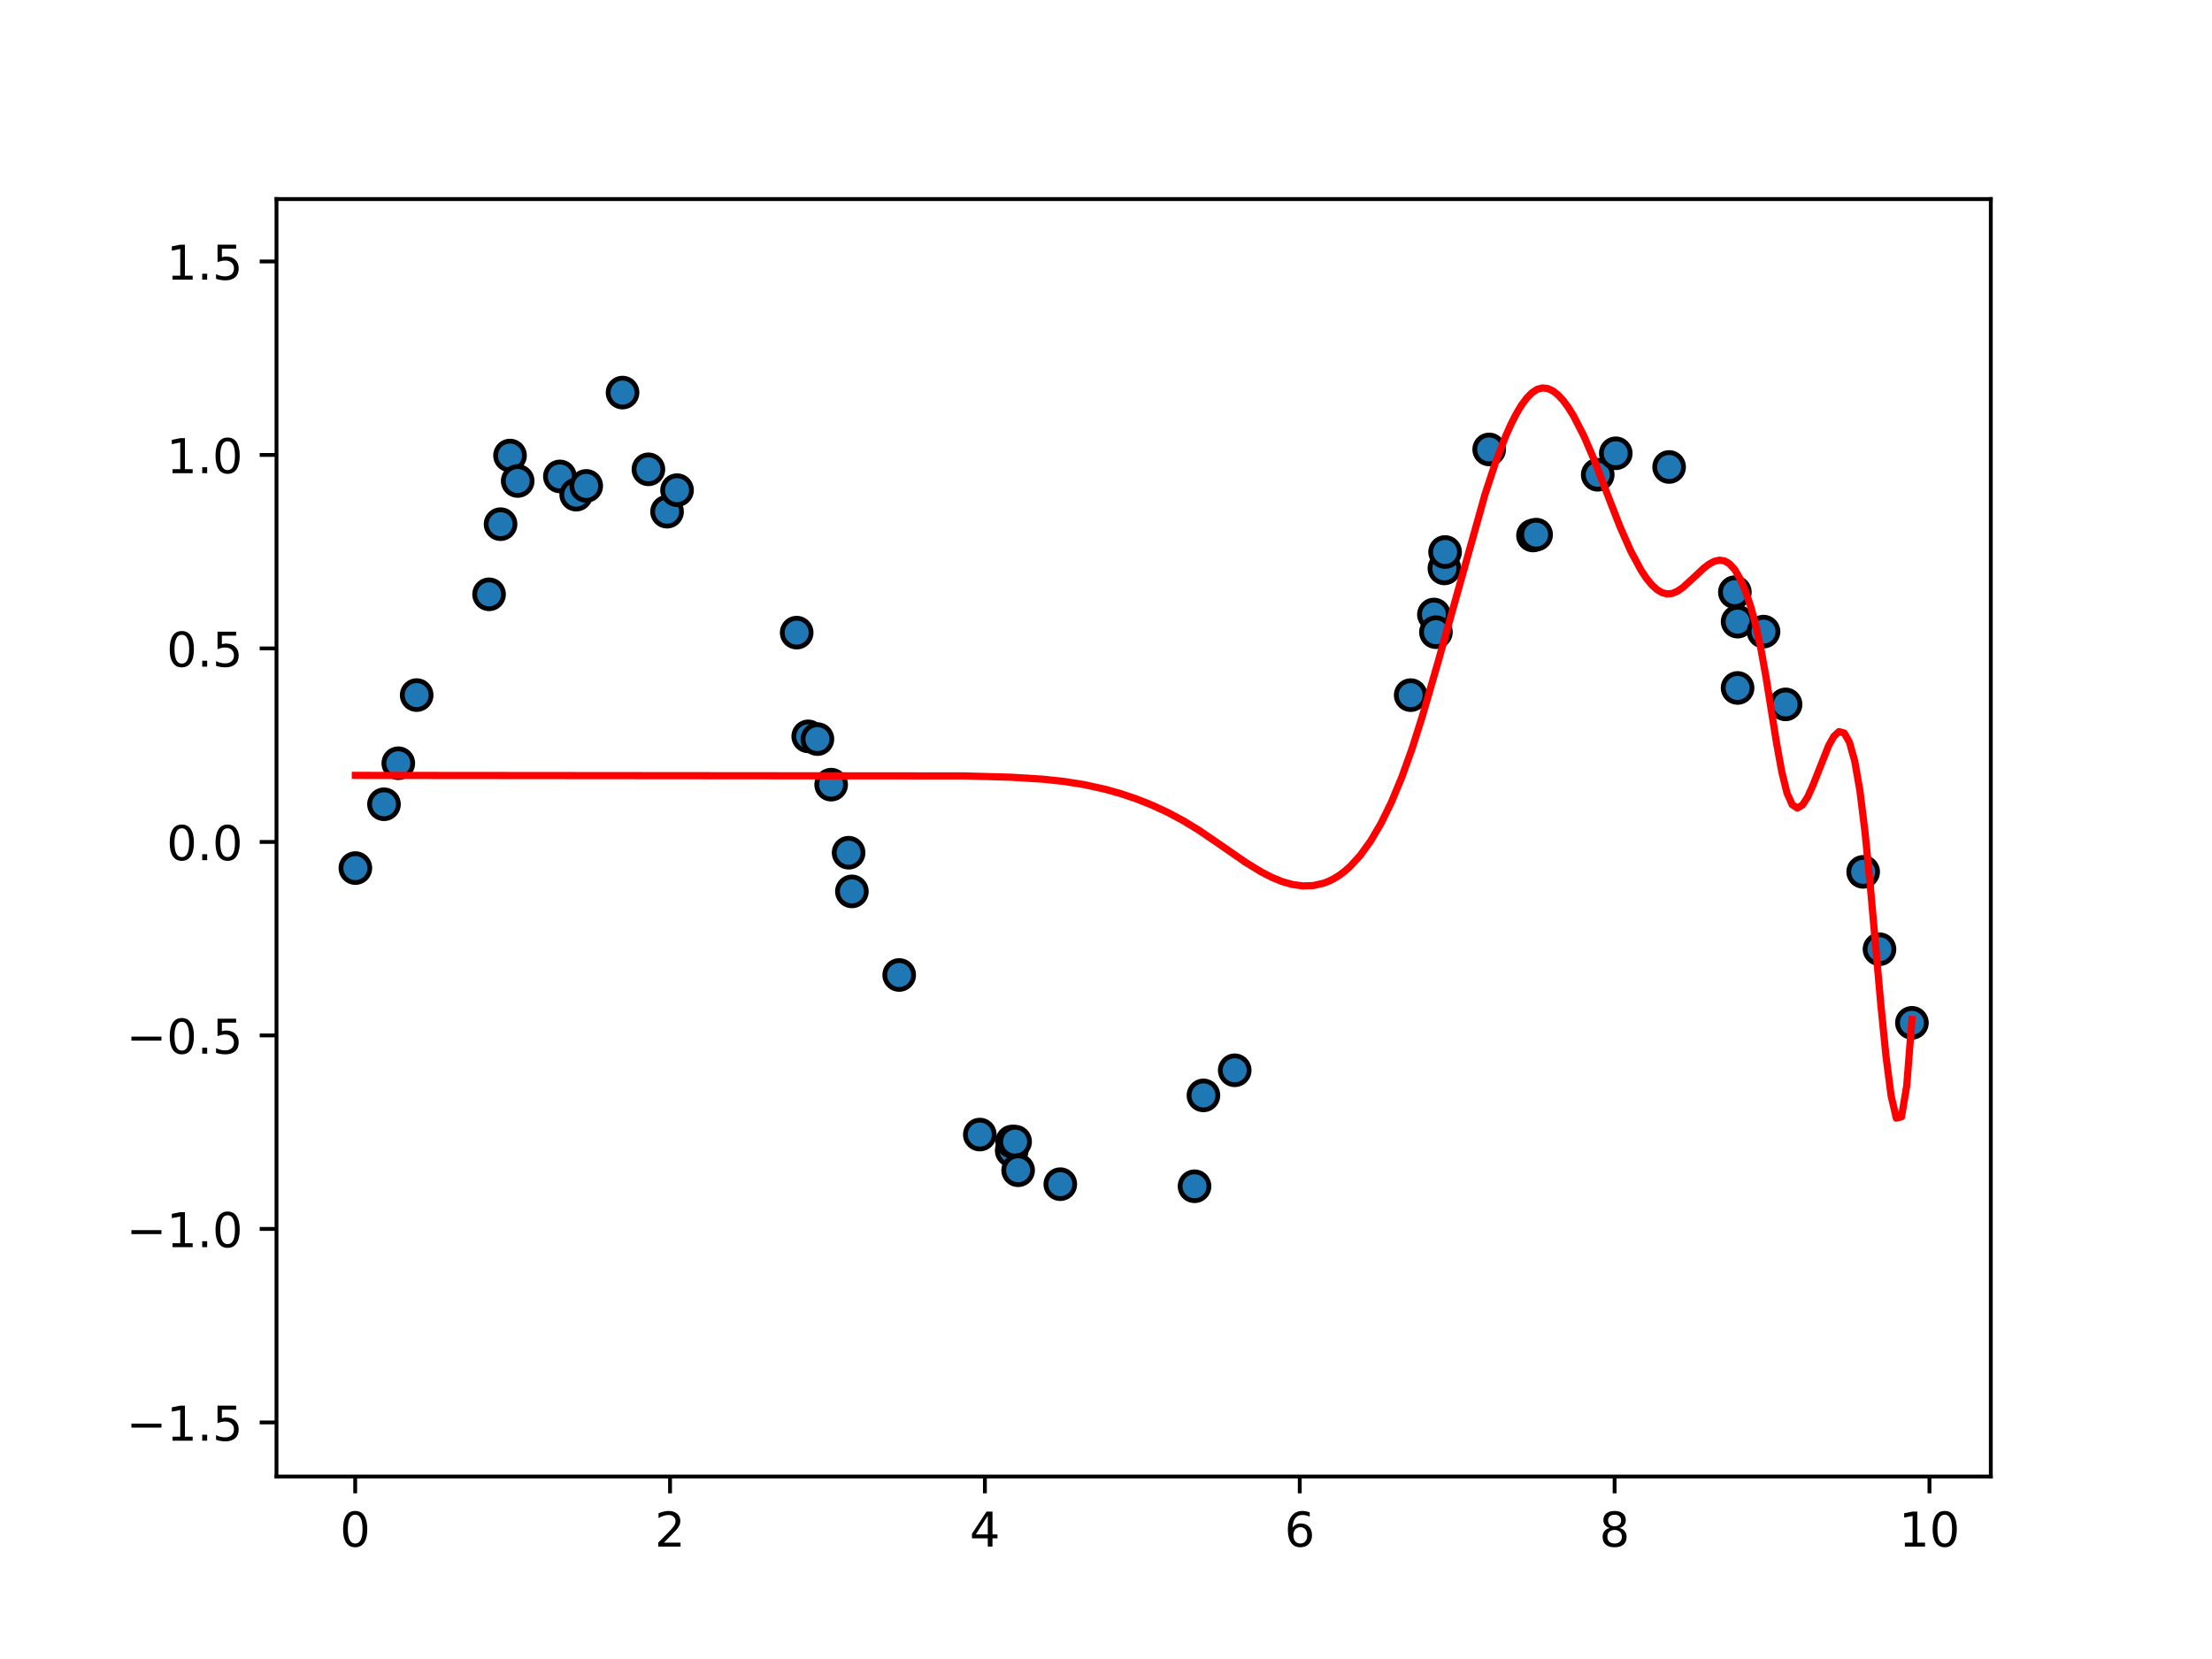 <?xml version="1.0" encoding="utf-8" standalone="no"?>
<!DOCTYPE svg PUBLIC "-//W3C//DTD SVG 1.1//EN"
  "http://www.w3.org/Graphics/SVG/1.1/DTD/svg11.dtd">
<!-- Created with matplotlib (https://matplotlib.org/) -->
<svg height="345.6pt" version="1.1" viewBox="0 0 460.8 345.6" width="460.8pt" xmlns="http://www.w3.org/2000/svg" xmlns:xlink="http://www.w3.org/1999/xlink">
 <defs>
  <style type="text/css">
*{stroke-linecap:butt;stroke-linejoin:round;white-space:pre;}
  </style>
 </defs>
 <g id="figure_1">
  <g id="patch_1">
   <path d="M 0 345.6 
L 460.8 345.6 
L 460.8 0 
L 0 0 
z
" style="fill:#ffffff;"/>
  </g>
  <g id="axes_1">
   <g id="patch_2">
    <path d="M 57.6 307.584 
L 414.72 307.584 
L 414.72 41.472 
L 57.6 41.472 
z
" style="fill:#ffffff;"/>
   </g>
   <g id="PathCollection_1">
    <defs>
     <path d="M 0 3 
C 0.796 3 1.559 2.684 2.121 2.121 
C 2.684 1.559 3 0.796 3 0 
C 3 -0.796 2.684 -1.559 2.121 -2.121 
C 1.559 -2.684 0.796 -3 0 -3 
C -0.796 -3 -1.559 -2.684 -2.121 -2.121 
C -2.684 -1.559 -3 -0.796 -3 0 
C -3 0.796 -2.684 1.559 -2.121 2.121 
C -1.559 2.684 -0.796 3 0 3 
z
" id="m249349fe7e" style="stroke:#000000;"/>
    </defs>
    <g clip-path="url(#p2dbc727bfe)">
     <use style="fill:#1f77b4;stroke:#000000;" x="74.031" xlink:href="#m249349fe7e" y="180.838"/>
     <use style="fill:#1f77b4;stroke:#000000;" x="79.991" xlink:href="#m249349fe7e" y="167.542"/>
     <use style="fill:#1f77b4;stroke:#000000;" x="82.975" xlink:href="#m249349fe7e" y="158.997"/>
     <use style="fill:#1f77b4;stroke:#000000;" x="86.802" xlink:href="#m249349fe7e" y="144.801"/>
     <use style="fill:#1f77b4;stroke:#000000;" x="101.884" xlink:href="#m249349fe7e" y="123.807"/>
     <use style="fill:#1f77b4;stroke:#000000;" x="104.276" xlink:href="#m249349fe7e" y="109.195"/>
     <use style="fill:#1f77b4;stroke:#000000;" x="106.246" xlink:href="#m249349fe7e" y="94.9"/>
     <use style="fill:#1f77b4;stroke:#000000;" x="107.846" xlink:href="#m249349fe7e" y="100.2"/>
     <use style="fill:#1f77b4;stroke:#000000;" x="116.636" xlink:href="#m249349fe7e" y="99.249"/>
     <use style="fill:#1f77b4;stroke:#000000;" x="120.033" xlink:href="#m249349fe7e" y="103.048"/>
     <use style="fill:#1f77b4;stroke:#000000;" x="122.122" xlink:href="#m249349fe7e" y="101.224"/>
     <use style="fill:#1f77b4;stroke:#000000;" x="129.689" xlink:href="#m249349fe7e" y="81.781"/>
     <use style="fill:#1f77b4;stroke:#000000;" x="135.077" xlink:href="#m249349fe7e" y="97.77"/>
     <use style="fill:#1f77b4;stroke:#000000;" x="138.961" xlink:href="#m249349fe7e" y="106.595"/>
     <use style="fill:#1f77b4;stroke:#000000;" x="141.043" xlink:href="#m249349fe7e" y="102.11"/>
     <use style="fill:#1f77b4;stroke:#000000;" x="165.965" xlink:href="#m249349fe7e" y="131.789"/>
     <use style="fill:#1f77b4;stroke:#000000;" x="168.369" xlink:href="#m249349fe7e" y="153.397"/>
     <use style="fill:#1f77b4;stroke:#000000;" x="170.284" xlink:href="#m249349fe7e" y="153.967"/>
     <use style="fill:#1f77b4;stroke:#000000;" x="173.143" xlink:href="#m249349fe7e" y="163.458"/>
     <use style="fill:#1f77b4;stroke:#000000;" x="176.781" xlink:href="#m249349fe7e" y="177.637"/>
     <use style="fill:#1f77b4;stroke:#000000;" x="177.466" xlink:href="#m249349fe7e" y="185.694"/>
     <use style="fill:#1f77b4;stroke:#000000;" x="187.32" xlink:href="#m249349fe7e" y="203.108"/>
     <use style="fill:#1f77b4;stroke:#000000;" x="204.113" xlink:href="#m249349fe7e" y="236.351"/>
     <use style="fill:#1f77b4;stroke:#000000;" x="210.755" xlink:href="#m249349fe7e" y="239.718"/>
     <use style="fill:#1f77b4;stroke:#000000;" x="210.848" xlink:href="#m249349fe7e" y="237.801"/>
     <use style="fill:#1f77b4;stroke:#000000;" x="211.468" xlink:href="#m249349fe7e" y="237.828"/>
     <use style="fill:#1f77b4;stroke:#000000;" x="212.095" xlink:href="#m249349fe7e" y="243.786"/>
     <use style="fill:#1f77b4;stroke:#000000;" x="220.88" xlink:href="#m249349fe7e" y="246.686"/>
     <use style="fill:#1f77b4;stroke:#000000;" x="248.844" xlink:href="#m249349fe7e" y="247.12"/>
     <use style="fill:#1f77b4;stroke:#000000;" x="250.698" xlink:href="#m249349fe7e" y="228.19"/>
     <use style="fill:#1f77b4;stroke:#000000;" x="257.215" xlink:href="#m249349fe7e" y="222.961"/>
     <use style="fill:#1f77b4;stroke:#000000;" x="293.872" xlink:href="#m249349fe7e" y="144.81"/>
     <use style="fill:#1f77b4;stroke:#000000;" x="298.71" xlink:href="#m249349fe7e" y="128.014"/>
     <use style="fill:#1f77b4;stroke:#000000;" x="299.13" xlink:href="#m249349fe7e" y="131.695"/>
     <use style="fill:#1f77b4;stroke:#000000;" x="300.894" xlink:href="#m249349fe7e" y="118.408"/>
     <use style="fill:#1f77b4;stroke:#000000;" x="301.04" xlink:href="#m249349fe7e" y="114.99"/>
     <use style="fill:#1f77b4;stroke:#000000;" x="310.223" xlink:href="#m249349fe7e" y="93.627"/>
     <use style="fill:#1f77b4;stroke:#000000;" x="319.353" xlink:href="#m249349fe7e" y="111.553"/>
     <use style="fill:#1f77b4;stroke:#000000;" x="320.002" xlink:href="#m249349fe7e" y="111.372"/>
     <use style="fill:#1f77b4;stroke:#000000;" x="332.836" xlink:href="#m249349fe7e" y="98.899"/>
     <use style="fill:#1f77b4;stroke:#000000;" x="336.596" xlink:href="#m249349fe7e" y="94.428"/>
     <use style="fill:#1f77b4;stroke:#000000;" x="347.708" xlink:href="#m249349fe7e" y="97.28"/>
     <use style="fill:#1f77b4;stroke:#000000;" x="361.404" xlink:href="#m249349fe7e" y="123.36"/>
     <use style="fill:#1f77b4;stroke:#000000;" x="361.971" xlink:href="#m249349fe7e" y="143.315"/>
     <use style="fill:#1f77b4;stroke:#000000;" x="361.979" xlink:href="#m249349fe7e" y="129.497"/>
     <use style="fill:#1f77b4;stroke:#000000;" x="367.378" xlink:href="#m249349fe7e" y="131.579"/>
     <use style="fill:#1f77b4;stroke:#000000;" x="371.966" xlink:href="#m249349fe7e" y="146.739"/>
     <use style="fill:#1f77b4;stroke:#000000;" x="388.132" xlink:href="#m249349fe7e" y="181.622"/>
     <use style="fill:#1f77b4;stroke:#000000;" x="391.533" xlink:href="#m249349fe7e" y="197.739"/>
     <use style="fill:#1f77b4;stroke:#000000;" x="398.289" xlink:href="#m249349fe7e" y="213.075"/>
    </g>
   </g>
   <g id="matplotlib.axis_1">
    <g id="xtick_1">
     <g id="line2d_1">
      <defs>
       <path d="M 0 0 
L 0 3.5 
" id="mdcc53d703a" style="stroke:#000000;stroke-width:0.8;"/>
      </defs>
      <g>
       <use style="stroke:#000000;stroke-width:0.8;" x="73.994" xlink:href="#mdcc53d703a" y="307.584"/>
      </g>
     </g>
     <g id="text_1">
      <!-- 0 -->
      <defs>
       <path d="M 31.781 66.406 
Q 24.172 66.406 20.328 58.906 
Q 16.5 51.422 16.5 36.375 
Q 16.5 21.391 20.328 13.891 
Q 24.172 6.391 31.781 6.391 
Q 39.453 6.391 43.281 13.891 
Q 47.125 21.391 47.125 36.375 
Q 47.125 51.422 43.281 58.906 
Q 39.453 66.406 31.781 66.406 
z
M 31.781 74.219 
Q 44.047 74.219 50.516 64.516 
Q 56.984 54.828 56.984 36.375 
Q 56.984 17.969 50.516 8.266 
Q 44.047 -1.422 31.781 -1.422 
Q 19.531 -1.422 13.062 8.266 
Q 6.594 17.969 6.594 36.375 
Q 6.594 54.828 13.062 64.516 
Q 19.531 74.219 31.781 74.219 
z
" id="DejaVuSans-48"/>
      </defs>
      <g transform="translate(70.812 322.182)scale(0.1 -0.1)">
       <use xlink:href="#DejaVuSans-48"/>
      </g>
     </g>
    </g>
    <g id="xtick_2">
     <g id="line2d_2">
      <g>
       <use style="stroke:#000000;stroke-width:0.8;" x="139.583" xlink:href="#mdcc53d703a" y="307.584"/>
      </g>
     </g>
     <g id="text_2">
      <!-- 2 -->
      <defs>
       <path d="M 19.188 8.297 
L 53.609 8.297 
L 53.609 0 
L 7.328 0 
L 7.328 8.297 
Q 12.938 14.109 22.625 23.891 
Q 32.328 33.688 34.812 36.531 
Q 39.547 41.844 41.422 45.531 
Q 43.312 49.219 43.312 52.781 
Q 43.312 58.594 39.234 62.25 
Q 35.156 65.922 28.609 65.922 
Q 23.969 65.922 18.812 64.312 
Q 13.672 62.703 7.812 59.422 
L 7.812 69.391 
Q 13.766 71.781 18.938 73 
Q 24.125 74.219 28.422 74.219 
Q 39.75 74.219 46.484 68.547 
Q 53.219 62.891 53.219 53.422 
Q 53.219 48.922 51.531 44.891 
Q 49.859 40.875 45.406 35.406 
Q 44.188 33.984 37.641 27.219 
Q 31.109 20.453 19.188 8.297 
z
" id="DejaVuSans-50"/>
      </defs>
      <g transform="translate(136.402 322.182)scale(0.1 -0.1)">
       <use xlink:href="#DejaVuSans-50"/>
      </g>
     </g>
    </g>
    <g id="xtick_3">
     <g id="line2d_3">
      <g>
       <use style="stroke:#000000;stroke-width:0.8;" x="205.173" xlink:href="#mdcc53d703a" y="307.584"/>
      </g>
     </g>
     <g id="text_3">
      <!-- 4 -->
      <defs>
       <path d="M 37.797 64.312 
L 12.891 25.391 
L 37.797 25.391 
z
M 35.203 72.906 
L 47.609 72.906 
L 47.609 25.391 
L 58.016 25.391 
L 58.016 17.188 
L 47.609 17.188 
L 47.609 0 
L 37.797 0 
L 37.797 17.188 
L 4.891 17.188 
L 4.891 26.703 
z
" id="DejaVuSans-52"/>
      </defs>
      <g transform="translate(201.992 322.182)scale(0.1 -0.1)">
       <use xlink:href="#DejaVuSans-52"/>
      </g>
     </g>
    </g>
    <g id="xtick_4">
     <g id="line2d_4">
      <g>
       <use style="stroke:#000000;stroke-width:0.8;" x="270.763" xlink:href="#mdcc53d703a" y="307.584"/>
      </g>
     </g>
     <g id="text_4">
      <!-- 6 -->
      <defs>
       <path d="M 33.016 40.375 
Q 26.375 40.375 22.484 35.828 
Q 18.609 31.297 18.609 23.391 
Q 18.609 15.531 22.484 10.953 
Q 26.375 6.391 33.016 6.391 
Q 39.656 6.391 43.531 10.953 
Q 47.406 15.531 47.406 23.391 
Q 47.406 31.297 43.531 35.828 
Q 39.656 40.375 33.016 40.375 
z
M 52.594 71.297 
L 52.594 62.312 
Q 48.875 64.062 45.094 64.984 
Q 41.312 65.922 37.594 65.922 
Q 27.828 65.922 22.672 59.328 
Q 17.531 52.734 16.797 39.406 
Q 19.672 43.656 24.016 45.922 
Q 28.375 48.188 33.594 48.188 
Q 44.578 48.188 50.953 41.516 
Q 57.328 34.859 57.328 23.391 
Q 57.328 12.156 50.688 5.359 
Q 44.047 -1.422 33.016 -1.422 
Q 20.359 -1.422 13.672 8.266 
Q 6.984 17.969 6.984 36.375 
Q 6.984 53.656 15.188 63.938 
Q 23.391 74.219 37.203 74.219 
Q 40.922 74.219 44.703 73.484 
Q 48.484 72.75 52.594 71.297 
z
" id="DejaVuSans-54"/>
      </defs>
      <g transform="translate(267.581 322.182)scale(0.1 -0.1)">
       <use xlink:href="#DejaVuSans-54"/>
      </g>
     </g>
    </g>
    <g id="xtick_5">
     <g id="line2d_5">
      <g>
       <use style="stroke:#000000;stroke-width:0.8;" x="336.352" xlink:href="#mdcc53d703a" y="307.584"/>
      </g>
     </g>
     <g id="text_5">
      <!-- 8 -->
      <defs>
       <path d="M 31.781 34.625 
Q 24.75 34.625 20.719 30.859 
Q 16.703 27.094 16.703 20.516 
Q 16.703 13.922 20.719 10.156 
Q 24.75 6.391 31.781 6.391 
Q 38.812 6.391 42.859 10.172 
Q 46.922 13.969 46.922 20.516 
Q 46.922 27.094 42.891 30.859 
Q 38.875 34.625 31.781 34.625 
z
M 21.922 38.812 
Q 15.578 40.375 12.031 44.719 
Q 8.5 49.078 8.5 55.328 
Q 8.5 64.062 14.719 69.141 
Q 20.953 74.219 31.781 74.219 
Q 42.672 74.219 48.875 69.141 
Q 55.078 64.062 55.078 55.328 
Q 55.078 49.078 51.531 44.719 
Q 48 40.375 41.703 38.812 
Q 48.828 37.156 52.797 32.312 
Q 56.781 27.484 56.781 20.516 
Q 56.781 9.906 50.312 4.234 
Q 43.844 -1.422 31.781 -1.422 
Q 19.734 -1.422 13.25 4.234 
Q 6.781 9.906 6.781 20.516 
Q 6.781 27.484 10.781 32.312 
Q 14.797 37.156 21.922 38.812 
z
M 18.312 54.391 
Q 18.312 48.734 21.844 45.562 
Q 25.391 42.391 31.781 42.391 
Q 38.141 42.391 41.719 45.562 
Q 45.312 48.734 45.312 54.391 
Q 45.312 60.062 41.719 63.234 
Q 38.141 66.406 31.781 66.406 
Q 25.391 66.406 21.844 63.234 
Q 18.312 60.062 18.312 54.391 
z
" id="DejaVuSans-56"/>
      </defs>
      <g transform="translate(333.171 322.182)scale(0.1 -0.1)">
       <use xlink:href="#DejaVuSans-56"/>
      </g>
     </g>
    </g>
    <g id="xtick_6">
     <g id="line2d_6">
      <g>
       <use style="stroke:#000000;stroke-width:0.8;" x="401.942" xlink:href="#mdcc53d703a" y="307.584"/>
      </g>
     </g>
     <g id="text_6">
      <!-- 10 -->
      <defs>
       <path d="M 12.406 8.297 
L 28.516 8.297 
L 28.516 63.922 
L 10.984 60.406 
L 10.984 69.391 
L 28.422 72.906 
L 38.281 72.906 
L 38.281 8.297 
L 54.391 8.297 
L 54.391 0 
L 12.406 0 
z
" id="DejaVuSans-49"/>
      </defs>
      <g transform="translate(395.579 322.182)scale(0.1 -0.1)">
       <use xlink:href="#DejaVuSans-49"/>
       <use x="63.623" xlink:href="#DejaVuSans-48"/>
      </g>
     </g>
    </g>
   </g>
   <g id="matplotlib.axis_2">
    <g id="ytick_1">
     <g id="line2d_7">
      <defs>
       <path d="M 0 0 
L -3.5 0 
" id="m726d9c8a7e" style="stroke:#000000;stroke-width:0.8;"/>
      </defs>
      <g>
       <use style="stroke:#000000;stroke-width:0.8;" x="57.6" xlink:href="#m726d9c8a7e" y="296.318"/>
      </g>
     </g>
     <g id="text_7">
      <!-- −1.5 -->
      <defs>
       <path d="M 10.594 35.5 
L 73.188 35.5 
L 73.188 27.203 
L 10.594 27.203 
z
" id="DejaVuSans-8722"/>
       <path d="M 10.688 12.406 
L 21 12.406 
L 21 0 
L 10.688 0 
z
" id="DejaVuSans-46"/>
       <path d="M 10.797 72.906 
L 49.516 72.906 
L 49.516 64.594 
L 19.828 64.594 
L 19.828 46.734 
Q 21.969 47.469 24.109 47.828 
Q 26.266 48.188 28.422 48.188 
Q 40.625 48.188 47.75 41.5 
Q 54.891 34.812 54.891 23.391 
Q 54.891 11.625 47.562 5.094 
Q 40.234 -1.422 26.906 -1.422 
Q 22.312 -1.422 17.547 -0.641 
Q 12.797 0.141 7.719 1.703 
L 7.719 11.625 
Q 12.109 9.234 16.797 8.062 
Q 21.484 6.891 26.703 6.891 
Q 35.156 6.891 40.078 11.328 
Q 45.016 15.766 45.016 23.391 
Q 45.016 31 40.078 35.438 
Q 35.156 39.891 26.703 39.891 
Q 22.75 39.891 18.812 39.016 
Q 14.891 38.141 10.797 36.281 
z
" id="DejaVuSans-53"/>
      </defs>
      <g transform="translate(26.317 300.117)scale(0.1 -0.1)">
       <use xlink:href="#DejaVuSans-8722"/>
       <use x="83.789" xlink:href="#DejaVuSans-49"/>
       <use x="147.412" xlink:href="#DejaVuSans-46"/>
       <use x="179.199" xlink:href="#DejaVuSans-53"/>
      </g>
     </g>
    </g>
    <g id="ytick_2">
     <g id="line2d_8">
      <g>
       <use style="stroke:#000000;stroke-width:0.8;" x="57.6" xlink:href="#m726d9c8a7e" y="256.009"/>
      </g>
     </g>
     <g id="text_8">
      <!-- −1.0 -->
      <g transform="translate(26.317 259.808)scale(0.1 -0.1)">
       <use xlink:href="#DejaVuSans-8722"/>
       <use x="83.789" xlink:href="#DejaVuSans-49"/>
       <use x="147.412" xlink:href="#DejaVuSans-46"/>
       <use x="179.199" xlink:href="#DejaVuSans-48"/>
      </g>
     </g>
    </g>
    <g id="ytick_3">
     <g id="line2d_9">
      <g>
       <use style="stroke:#000000;stroke-width:0.8;" x="57.6" xlink:href="#m726d9c8a7e" y="215.699"/>
      </g>
     </g>
     <g id="text_9">
      <!-- −0.5 -->
      <g transform="translate(26.317 219.498)scale(0.1 -0.1)">
       <use xlink:href="#DejaVuSans-8722"/>
       <use x="83.789" xlink:href="#DejaVuSans-48"/>
       <use x="147.412" xlink:href="#DejaVuSans-46"/>
       <use x="179.199" xlink:href="#DejaVuSans-53"/>
      </g>
     </g>
    </g>
    <g id="ytick_4">
     <g id="line2d_10">
      <g>
       <use style="stroke:#000000;stroke-width:0.8;" x="57.6" xlink:href="#m726d9c8a7e" y="175.39"/>
      </g>
     </g>
     <g id="text_10">
      <!-- 0.0 -->
      <g transform="translate(34.697 179.189)scale(0.1 -0.1)">
       <use xlink:href="#DejaVuSans-48"/>
       <use x="63.623" xlink:href="#DejaVuSans-46"/>
       <use x="95.41" xlink:href="#DejaVuSans-48"/>
      </g>
     </g>
    </g>
    <g id="ytick_5">
     <g id="line2d_11">
      <g>
       <use style="stroke:#000000;stroke-width:0.8;" x="57.6" xlink:href="#m726d9c8a7e" y="135.081"/>
      </g>
     </g>
     <g id="text_11">
      <!-- 0.5 -->
      <g transform="translate(34.697 138.88)scale(0.1 -0.1)">
       <use xlink:href="#DejaVuSans-48"/>
       <use x="63.623" xlink:href="#DejaVuSans-46"/>
       <use x="95.41" xlink:href="#DejaVuSans-53"/>
      </g>
     </g>
    </g>
    <g id="ytick_6">
     <g id="line2d_12">
      <g>
       <use style="stroke:#000000;stroke-width:0.8;" x="57.6" xlink:href="#m726d9c8a7e" y="94.771"/>
      </g>
     </g>
     <g id="text_12">
      <!-- 1.0 -->
      <g transform="translate(34.697 98.57)scale(0.1 -0.1)">
       <use xlink:href="#DejaVuSans-49"/>
       <use x="63.623" xlink:href="#DejaVuSans-46"/>
       <use x="95.41" xlink:href="#DejaVuSans-48"/>
      </g>
     </g>
    </g>
    <g id="ytick_7">
     <g id="line2d_13">
      <g>
       <use style="stroke:#000000;stroke-width:0.8;" x="57.6" xlink:href="#m726d9c8a7e" y="54.462"/>
      </g>
     </g>
     <g id="text_13">
      <!-- 1.5 -->
      <g transform="translate(34.697 58.261)scale(0.1 -0.1)">
       <use xlink:href="#DejaVuSans-49"/>
       <use x="63.623" xlink:href="#DejaVuSans-46"/>
       <use x="95.41" xlink:href="#DejaVuSans-53"/>
      </g>
     </g>
    </g>
   </g>
   <g id="line2d_14">
    <path clip-path="url(#p2dbc727bfe)" d="M 74.031 161.53 
L 200.915 161.64 
L 210.675 161.911 
L 217.182 162.312 
L 221.52 162.769 
L 225.857 163.454 
L 230.195 164.407 
L 233.449 165.318 
L 236.702 166.413 
L 239.956 167.706 
L 243.209 169.213 
L 246.463 170.948 
L 249.716 172.924 
L 254.054 175.883 
L 259.476 179.637 
L 262.73 181.629 
L 264.899 182.747 
L 267.068 183.64 
L 269.236 184.259 
L 271.405 184.555 
L 273.574 184.48 
L 275.743 183.985 
L 276.828 183.564 
L 277.912 183.02 
L 278.997 182.347 
L 280.081 181.537 
L 281.166 180.587 
L 283.335 178.235 
L 285.504 175.244 
L 287.673 171.564 
L 289.841 167.146 
L 292.01 161.941 
L 294.179 155.902 
L 296.348 149.057 
L 299.602 137.807 
L 309.362 102.961 
L 311.531 96.405 
L 313.7 90.764 
L 314.784 88.342 
L 315.869 86.216 
L 316.953 84.407 
L 318.038 82.938 
L 319.122 81.832 
L 320.207 81.113 
L 321.291 80.816 
L 322.376 80.923 
L 323.46 81.408 
L 324.545 82.247 
L 325.629 83.414 
L 326.714 84.884 
L 327.798 86.631 
L 329.967 90.855 
L 332.136 95.884 
L 335.389 104.375 
L 337.558 109.913 
L 339.727 114.81 
L 341.896 118.841 
L 342.981 120.465 
L 344.065 121.793 
L 345.15 122.798 
L 346.234 123.452 
L 347.319 123.731 
L 348.403 123.611 
L 349.488 123.134 
L 350.572 122.385 
L 352.741 120.41 
L 354.91 118.372 
L 355.994 117.542 
L 357.079 116.953 
L 358.163 116.69 
L 359.248 116.838 
L 360.332 117.482 
L 361.417 118.709 
L 362.501 120.581 
L 363.586 123.055 
L 364.67 126.233 
L 365.755 130.242 
L 366.839 135.213 
L 367.924 141.254 
L 370.093 154.807 
L 371.177 160.781 
L 372.262 165.189 
L 373.346 167.62 
L 374.43 168.339 
L 375.515 167.677 
L 376.599 165.968 
L 377.684 163.547 
L 380.937 155.335 
L 382.022 153.394 
L 383.106 152.405 
L 384.191 152.704 
L 385.275 154.623 
L 386.36 158.495 
L 387.444 164.654 
L 388.529 173.42 
L 389.613 184.505 
L 391.782 208.94 
L 392.867 219.847 
L 393.951 228.25 
L 395.035 232.928 
L 396.12 232.659 
L 397.204 226.221 
L 398.289 212.392 
L 398.289 212.392 
" style="fill:none;stroke:#ff0000;stroke-linecap:square;stroke-width:1.5;"/>
   </g>
   <g id="patch_3">
    <path d="M 57.6 307.584 
L 57.6 41.472 
" style="fill:none;stroke:#000000;stroke-linecap:square;stroke-linejoin:miter;stroke-width:0.8;"/>
   </g>
   <g id="patch_4">
    <path d="M 414.72 307.584 
L 414.72 41.472 
" style="fill:none;stroke:#000000;stroke-linecap:square;stroke-linejoin:miter;stroke-width:0.8;"/>
   </g>
   <g id="patch_5">
    <path d="M 57.6 307.584 
L 414.72 307.584 
" style="fill:none;stroke:#000000;stroke-linecap:square;stroke-linejoin:miter;stroke-width:0.8;"/>
   </g>
   <g id="patch_6">
    <path d="M 57.6 41.472 
L 414.72 41.472 
" style="fill:none;stroke:#000000;stroke-linecap:square;stroke-linejoin:miter;stroke-width:0.8;"/>
   </g>
  </g>
 </g>
 <defs>
  <clipPath id="p2dbc727bfe">
   <rect height="266.112" width="357.12" x="57.6" y="41.472"/>
  </clipPath>
 </defs>
</svg>
